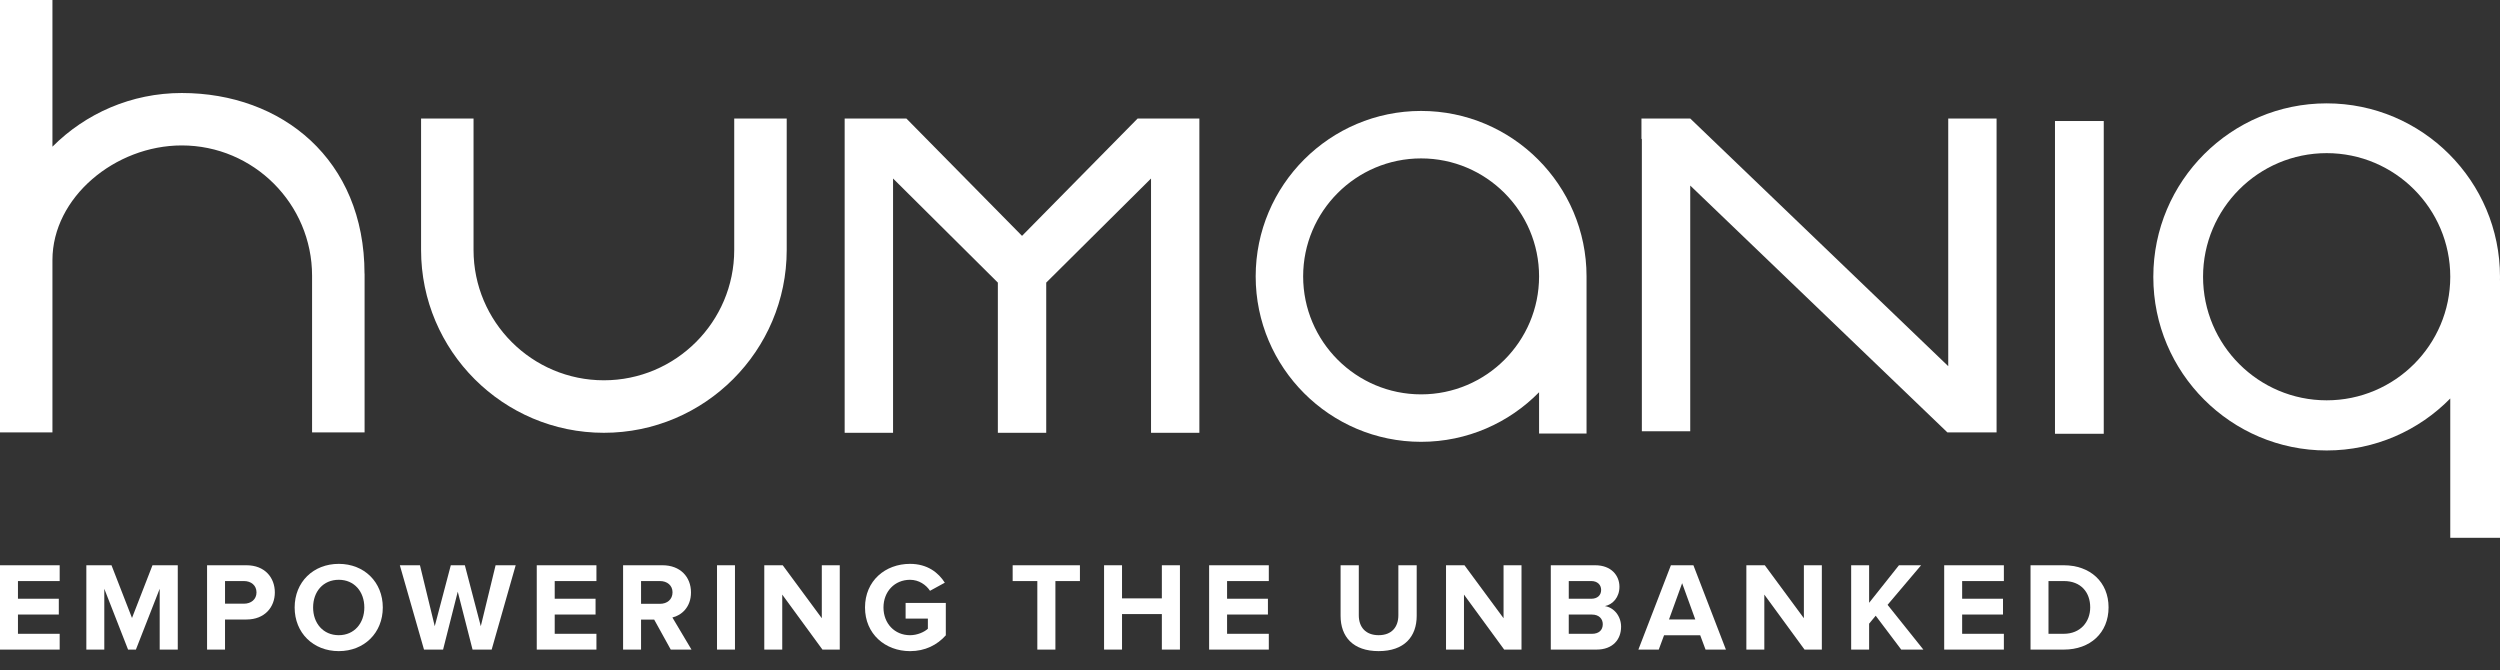<?xml version="1.0" encoding="utf-8"?>
<!-- Generator: Adobe Illustrator 16.0.0, SVG Export Plug-In . SVG Version: 6.00 Build 0)  -->
<!DOCTYPE svg PUBLIC "-//W3C//DTD SVG 1.1//EN" "http://www.w3.org/Graphics/SVG/1.1/DTD/svg11.dtd">
<svg version="1.1" id="Слой_1" xmlns="http://www.w3.org/2000/svg" xmlns:xlink="http://www.w3.org/1999/xlink" x="0px" y="0px"
	 width="235px" height="63px" viewBox="0 0 235 63" enable-background="new 0 0 235 63" xml:space="preserve">
<rect x="0" y="0" width="235" height="63" fill="#333333" stroke="none"/>
<g>
	<g>
		<path fill="#FFFFFF" d="M122.496,25.981c0-6.116,4.973-11.091,11.088-11.091c6.117,0,11.089,4.975,11.089,11.091
			c0,6.115-4.972,11.089-11.089,11.089C127.469,37.07,122.496,32.097,122.496,25.981 M118.034,25.981
			c0,8.574,6.976,15.55,15.55,15.55c4.34,0,8.266-1.786,11.089-4.66v3.881h4.462V25.981c0-8.579-6.977-15.553-15.551-15.553
			S118.034,17.402,118.034,25.981"/>
		<path fill="#FFFFFF" d="M69.017,11.14V23.5c0,6.751-5.497,12.247-12.253,12.247c-6.756,0-12.251-5.496-12.251-12.247V11.14h-4.932
			V23.5c0,9.473,7.708,17.183,17.183,17.183c9.475,0,17.187-7.71,17.187-17.183V11.14H69.017z"/>
		<polygon fill="#FFFFFF" points="106.938,11.14 96.071,22.171 85.199,11.14 79.398,11.14 79.398,40.683 83.947,40.683 
			83.947,16.779 93.798,26.565 93.798,40.683 98.345,40.683 98.345,26.565 108.197,16.779 108.197,40.683 112.741,40.683 
			112.741,11.14 		"/>
		<path fill="#FFFFFF" d="M207.087,26.015c0-6.408,5.212-11.62,11.619-11.62s11.619,5.212,11.619,11.62s-5.212,11.615-11.619,11.615
			S207.087,32.423,207.087,26.015 M202.412,26.015v0.032c0,8.986,7.308,16.297,16.294,16.297c4.544,0,8.662-1.874,11.619-4.886
			v13.093H235V26.359h-0.005c0.002-0.104,0.005-0.206,0.005-0.312v-0.032c0-8.988-7.309-16.299-16.294-16.299
			C209.72,9.716,202.412,17.026,202.412,26.015"/>
		<path fill="#FFFFFF" d="M0,0v11.207v29.438h4.929v-9.442v-1.168V24.45c0-5.898,5.899-10.779,12.155-10.779
			c6.756,0,12.251,5.496,12.251,12.252v14.722h4.936V25.722h-0.007c0-10.727-7.771-16.979-17.18-16.979
			c-4.743,0-9.043,1.927-12.155,5.045V0H0z"/>
		<polygon fill="#FFFFFF" points="183.134,11.14 183.134,34.42 158.882,11.14 154.297,11.14 154.297,13.041 154.334,13.078 
			154.334,40.542 158.882,40.542 158.882,17.442 183.057,40.648 187.678,40.648 187.678,38.782 187.678,11.14 		"/>
		<rect x="193.168" y="11.376" fill="#FFFFFF" width="4.584" height="29.399"/>
	</g>
</g>
<g>
	<g>
		<path fill="#FFFFFF" d="M0,61.061v-7.927h5.61v1.485H1.688v1.664h3.84v1.485h-3.84v1.809H5.61v1.483H0z"/>
		<path fill="#FFFFFF" d="M15.011,61.061v-5.717l-2.236,5.717h-0.737l-2.234-5.717v5.717H8.116v-7.927h2.365l1.927,4.956
			l1.925-4.956h2.377v7.927H15.011z"/>
		<path fill="#FFFFFF" d="M19.464,61.061v-7.927h3.708c1.724,0,2.663,1.164,2.663,2.555c0,1.38-0.951,2.544-2.663,2.544h-2.02v2.828
			H19.464z M24.111,55.688c0-0.666-0.51-1.069-1.176-1.069h-1.782v2.128h1.782C23.601,56.747,24.111,56.342,24.111,55.688z"/>
		<path fill="#FFFFFF" d="M27.697,57.104c0-2.39,1.748-4.101,4.149-4.101c2.389,0,4.137,1.711,4.137,4.101s-1.749,4.102-4.137,4.102
			C29.445,61.205,27.697,59.493,27.697,57.104z M34.247,57.104c0-1.486-0.939-2.604-2.401-2.604c-1.474,0-2.413,1.117-2.413,2.604
			c0,1.474,0.939,2.604,2.413,2.604C33.307,59.707,34.247,58.577,34.247,57.104z"/>
		<path fill="#FFFFFF" d="M44.42,61.061l-1.391-5.443l-1.379,5.443h-1.794l-2.271-7.927h1.891l1.39,5.729l1.509-5.729h1.321
			l1.498,5.729l1.391-5.729h1.889l-2.258,7.927H44.42z"/>
		<path fill="#FFFFFF" d="M50.455,61.061v-7.927h5.61v1.485h-3.922v1.664h3.84v1.485h-3.84v1.809h3.922v1.483H50.455z"/>
		<path fill="#FFFFFF" d="M63.051,61.061l-1.556-2.816h-1.236v2.816H58.57v-7.927h3.708c1.654,0,2.675,1.082,2.675,2.555
			c0,1.392-0.891,2.15-1.748,2.354l1.796,3.019H63.051z M63.218,55.677c0-0.654-0.51-1.058-1.177-1.058h-1.782v2.14h1.782
			C62.708,56.759,63.218,56.355,63.218,55.677z"/>
		<path fill="#FFFFFF" d="M67.399,61.061v-7.927h1.688v7.927H67.399z"/>
		<path fill="#FFFFFF" d="M77.31,61.061l-3.779-5.169v5.169h-1.688v-7.927h1.734l3.673,4.979v-4.979h1.688v7.927H77.31z"/>
		<path fill="#FFFFFF" d="M81.311,57.104c0-2.509,1.903-4.101,4.233-4.101c1.64,0,2.674,0.831,3.268,1.771l-1.391,0.761
			c-0.368-0.56-1.046-1.034-1.877-1.034c-1.451,0-2.497,1.106-2.497,2.604c0,1.498,1.046,2.604,2.497,2.604
			c0.701,0,1.355-0.309,1.676-0.607v-0.951h-2.093v-1.474h3.78v3.043c-0.807,0.903-1.937,1.487-3.362,1.487
			C83.214,61.205,81.311,59.6,81.311,57.104z"/>
		<path fill="#FFFFFF" d="M97.509,61.061v-6.441H95.19v-1.485h6.323v1.485h-2.305v6.441H97.509z"/>
		<path fill="#FFFFFF" d="M109.214,61.061v-3.338h-3.744v3.338h-1.688v-7.927h1.688v3.113h3.744v-3.113h1.7v7.927H109.214z"/>
		<path fill="#FFFFFF" d="M113.657,61.061v-7.927h5.611v1.485h-3.923v1.664h3.84v1.485h-3.84v1.809h3.923v1.483H113.657z"/>
		<path fill="#FFFFFF" d="M126.015,57.887v-4.753h1.712v4.705c0,1.106,0.641,1.868,1.865,1.868s1.854-0.762,1.854-1.868v-4.705
			h1.724v4.753c0,1.962-1.166,3.318-3.578,3.318C127.179,61.205,126.015,59.849,126.015,57.887z"/>
		<path fill="#FFFFFF" d="M141.393,61.061l-3.779-5.169v5.169h-1.688v-7.927h1.735l3.673,4.979v-4.979h1.688v7.927H141.393z"/>
		<path fill="#FFFFFF" d="M145.775,61.061v-7.927h4.172c1.511,0,2.281,0.962,2.281,2.02c0,0.987-0.617,1.665-1.366,1.82
			c0.856,0.13,1.521,0.949,1.521,1.937c0,1.201-0.783,2.15-2.305,2.15H145.775z M150.507,55.452c0-0.488-0.357-0.833-0.928-0.833
			h-2.115v1.664h2.115C150.149,56.283,150.507,55.962,150.507,55.452z M150.661,58.672c0-0.5-0.356-0.903-1.011-0.903h-2.187v1.809
			h2.187C150.28,59.577,150.661,59.244,150.661,58.672z"/>
		<path fill="#FFFFFF" d="M160.321,61.061l-0.5-1.343h-3.4l-0.498,1.343h-1.915l3.056-7.927h2.116l3.055,7.927H160.321z
			 M158.121,54.82l-1.236,3.412h2.473L158.121,54.82z"/>
		<path fill="#FFFFFF" d="M169.626,61.061l-3.78-5.169v5.169h-1.688v-7.927h1.734l3.673,4.979v-4.979h1.688v7.927H169.626z"/>
		<path fill="#FFFFFF" d="M178.715,61.061l-2.4-3.184l-0.618,0.748v2.436h-1.688v-7.927h1.688v3.53l2.805-3.53h2.081l-3.151,3.72
			l3.364,4.207H178.715z"/>
		<path fill="#FFFFFF" d="M182.754,61.061v-7.927h5.61v1.485h-3.922v1.664h3.84v1.485h-3.84v1.809h3.922v1.483H182.754z"/>
		<path fill="#FFFFFF" d="M190.87,61.061v-7.927h3.126c2.484,0,4.209,1.58,4.209,3.956c0,2.403-1.725,3.971-4.197,3.971H190.87z
			 M196.48,57.09c0-1.391-0.854-2.471-2.473-2.471h-1.449v4.958h1.438C195.565,59.577,196.48,58.447,196.48,57.09z"/>
	</g>
</g>
</svg>
